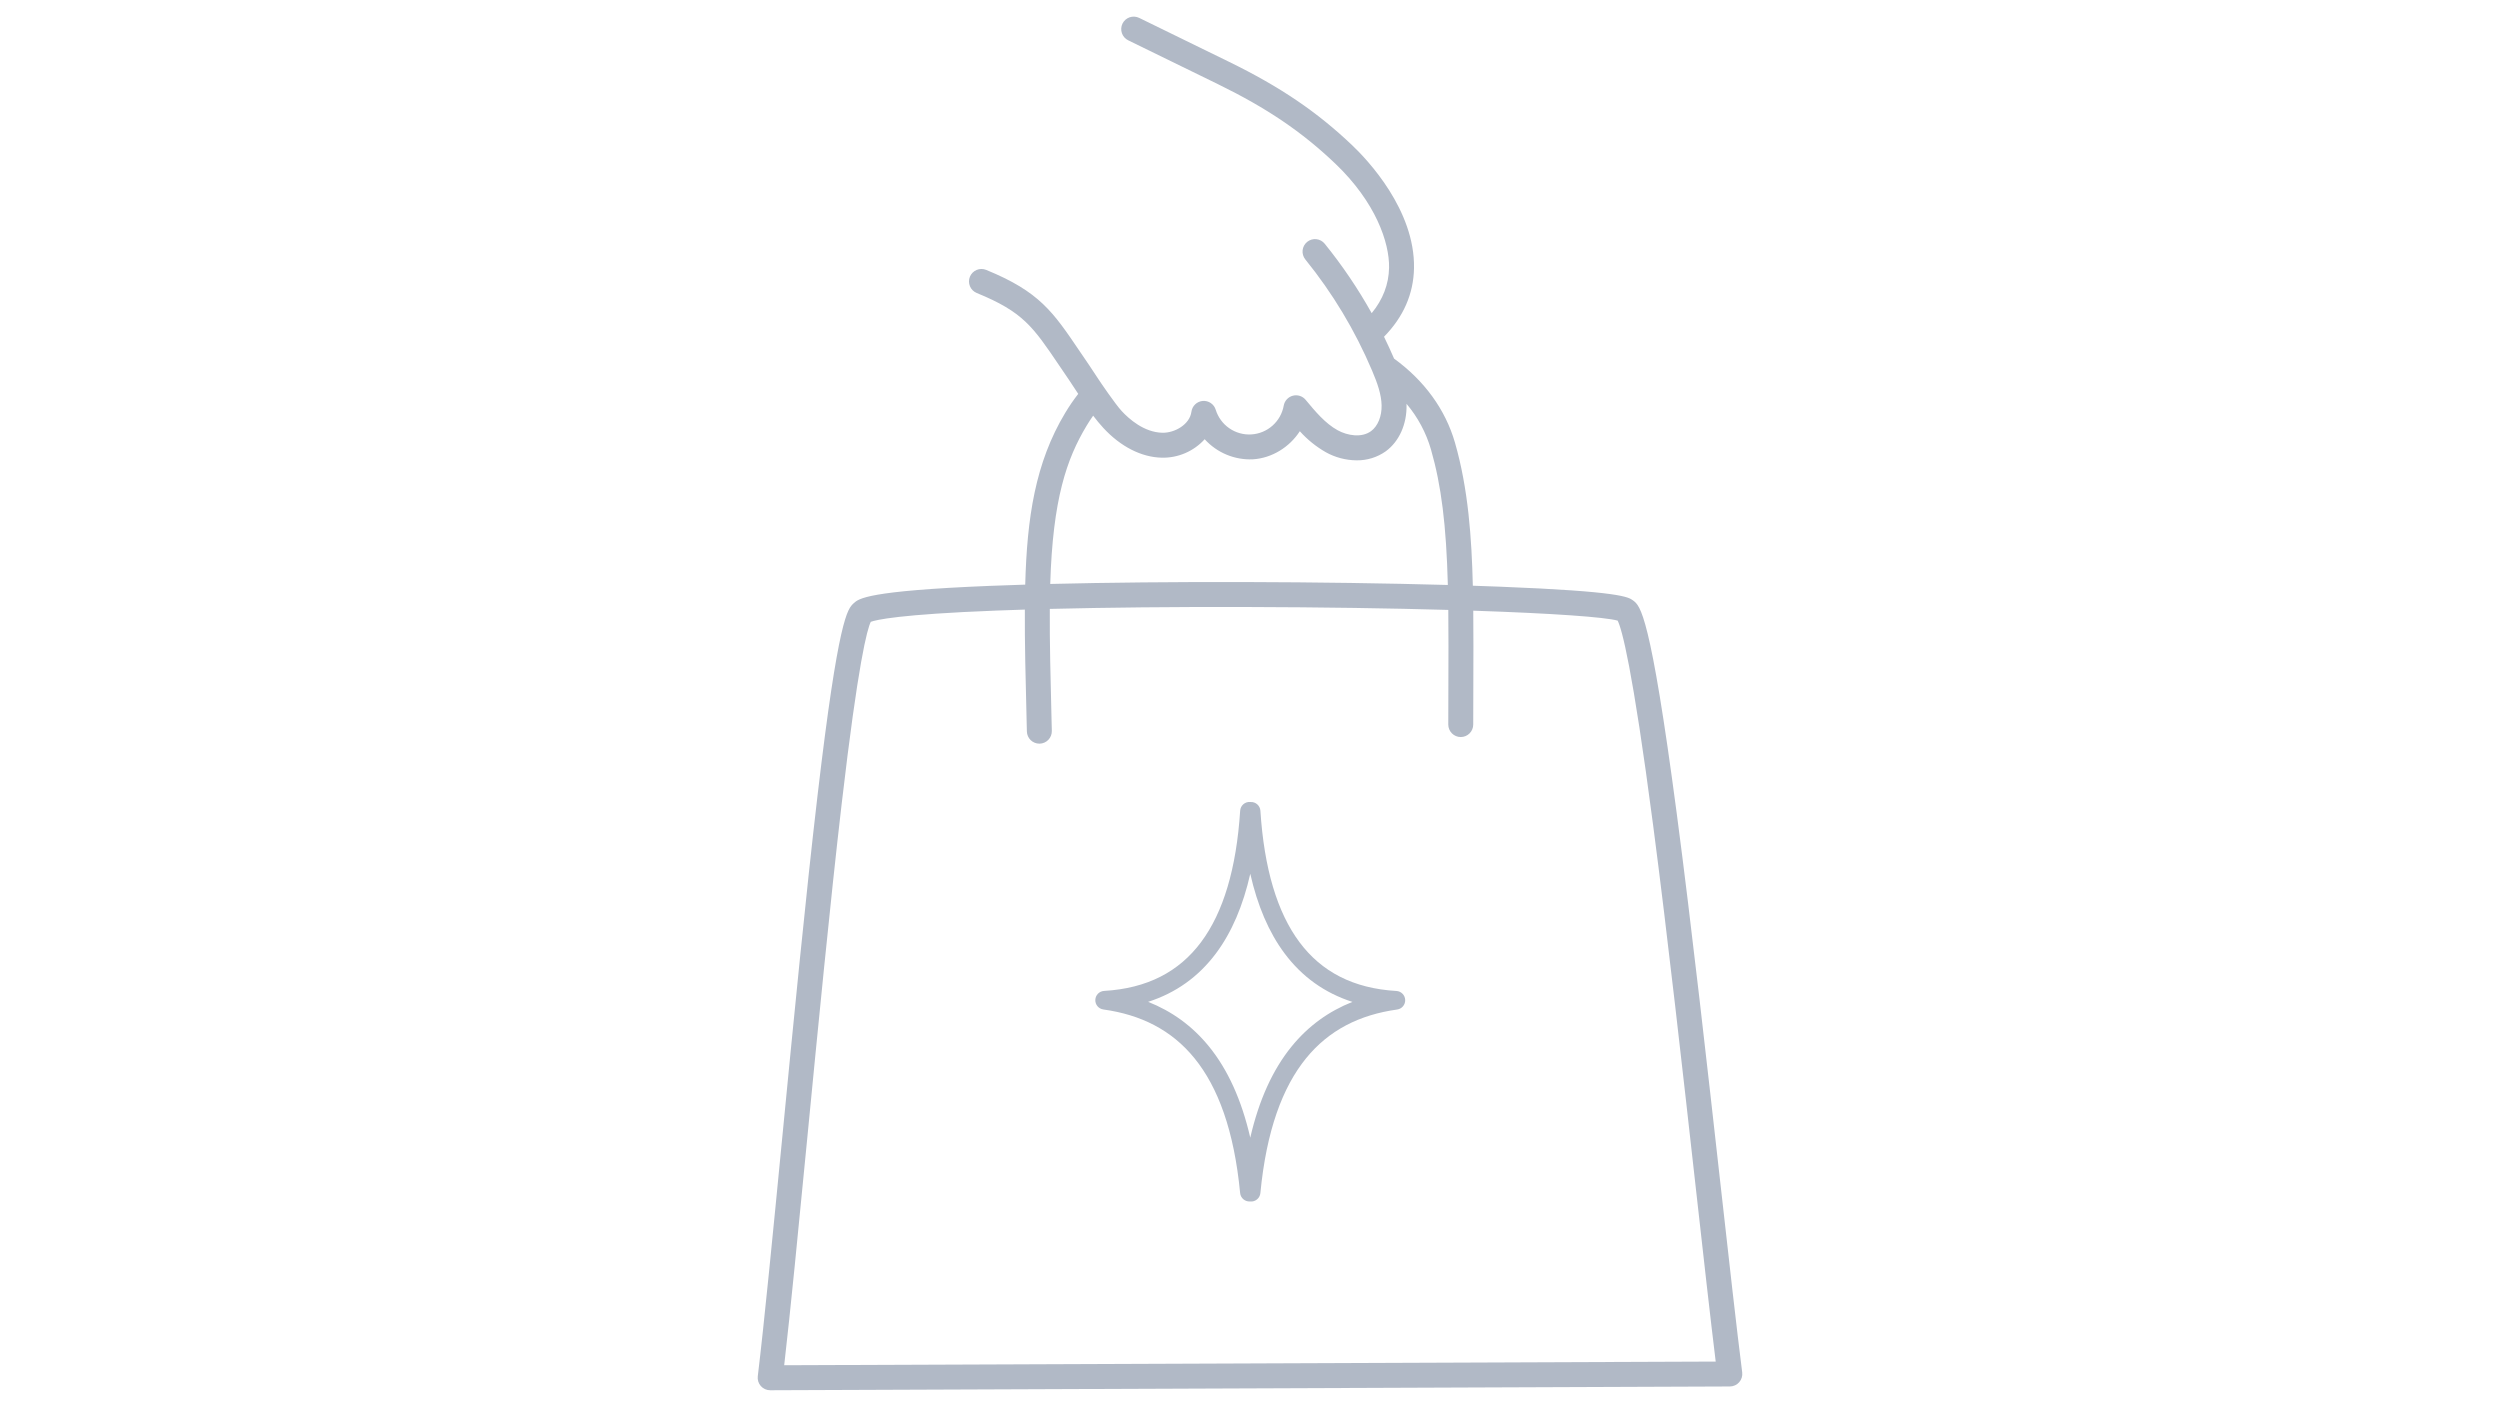 <svg xmlns="http://www.w3.org/2000/svg" xmlns:xlink="http://www.w3.org/1999/xlink" width="1920" zoomAndPan="magnify" viewBox="0 0 1440 810" height="1080" preserveAspectRatio="xMidYMid meet" version="1.0"><defs><clipPath id="c31817bacc"><path d="M 436.211 9.035 L 1003.961 9.035 L 1003.961 801 L 436.211 801 Z M 436.211 9.035 " clip-rule="nonzero"/></clipPath><clipPath id="c44f1a5b04"><path d="M 630.898 461.918 L 809.398 461.918 L 809.398 692.168 L 630.898 692.168 Z M 630.898 461.918 " clip-rule="nonzero"/></clipPath></defs><rect x="-144" width="1728" fill="#ffffff" y="-81" height="972" fill-opacity="1"/><rect x="-144" width="1728" fill="#ffffff" y="-81" height="972" fill-opacity="1"/><g clip-path="url(#c31817bacc)"><path fill="#b1b9c6" d="M 990.957 681.719 C 983.566 615.672 974.371 533.477 965.812 468.625 C 950.578 353.227 944.828 348.969 940.633 345.855 C 938.008 343.91 933.613 340.652 864.082 337.934 C 859.043 337.742 853.789 337.551 848.348 337.371 C 847.699 310.109 845.738 281.582 838.051 254.93 C 832.559 235.902 820.445 219.227 802.984 206.562 C 801.156 202.312 799.227 198.113 797.199 193.961 C 808.375 182.559 814.191 169.301 814.469 154.48 C 815.105 120.922 787.547 91.965 779.082 83.891 C 758.746 64.484 737.457 50.039 707.883 35.586 L 656.199 10.324 C 655.773 10.117 655.336 9.949 654.879 9.824 C 654.418 9.703 653.953 9.625 653.48 9.594 C 653.008 9.562 652.539 9.574 652.07 9.637 C 651.598 9.699 651.141 9.805 650.691 9.957 C 650.242 10.109 649.812 10.305 649.402 10.543 C 648.992 10.781 648.609 11.055 648.254 11.367 C 647.898 11.684 647.578 12.027 647.293 12.402 C 647.004 12.781 646.758 13.18 646.547 13.605 C 646.34 14.031 646.176 14.473 646.055 14.934 C 645.934 15.391 645.859 15.855 645.832 16.328 C 645.801 16.801 645.82 17.273 645.887 17.742 C 645.949 18.211 646.059 18.668 646.215 19.117 C 646.371 19.562 646.566 19.992 646.809 20.402 C 647.047 20.809 647.324 21.191 647.641 21.543 C 647.957 21.898 648.301 22.215 648.68 22.5 C 649.059 22.785 649.461 23.031 649.887 23.238 L 701.57 48.496 C 729.738 62.266 749.957 75.961 769.16 94.285 C 792.391 116.457 800.375 139.773 800.105 154.207 C 799.926 163.754 796.555 172.523 790.094 180.387 C 782.215 166.281 773.195 152.949 763.035 140.391 C 762.738 140.023 762.406 139.688 762.047 139.387 C 761.684 139.086 761.293 138.82 760.879 138.594 C 760.465 138.371 760.031 138.188 759.582 138.047 C 759.133 137.906 758.672 137.812 758.203 137.762 C 757.734 137.711 757.266 137.711 756.793 137.754 C 756.324 137.797 755.863 137.883 755.41 138.016 C 754.957 138.152 754.523 138.328 754.105 138.547 C 753.688 138.766 753.297 139.023 752.93 139.32 C 752.562 139.617 752.227 139.949 751.926 140.312 C 751.625 140.672 751.359 141.062 751.133 141.477 C 750.91 141.891 750.727 142.324 750.586 142.773 C 750.445 143.223 750.352 143.684 750.301 144.152 C 750.254 144.621 750.25 145.094 750.293 145.562 C 750.336 146.031 750.422 146.492 750.559 146.945 C 750.691 147.398 750.867 147.832 751.086 148.25 C 751.305 148.668 751.566 149.062 751.859 149.426 C 767.672 168.969 780.488 190.309 790.309 213.445 C 793.5 220.961 795.656 227.242 795.801 233.469 C 795.949 239.793 793.617 245.484 789.723 248.332 C 784.305 252.289 776.184 250.941 770.539 247.852 C 763.332 243.902 757.59 236.98 752.039 230.289 C 751.602 229.762 751.098 229.305 750.531 228.922 C 749.965 228.539 749.355 228.242 748.703 228.035 C 748.051 227.824 747.379 227.711 746.695 227.691 C 746.012 227.676 745.336 227.754 744.676 227.93 C 744.012 228.102 743.387 228.367 742.801 228.719 C 742.215 229.074 741.688 229.504 741.223 230.004 C 740.762 230.508 740.375 231.066 740.07 231.68 C 739.766 232.297 739.555 232.938 739.434 233.613 C 739.238 234.723 738.949 235.805 738.57 236.863 C 738.191 237.922 737.727 238.941 737.18 239.926 C 736.629 240.906 736.004 241.836 735.301 242.715 C 734.594 243.59 733.824 244.402 732.984 245.152 C 732.145 245.898 731.246 246.574 730.293 247.172 C 729.34 247.77 728.348 248.285 727.309 248.715 C 726.27 249.148 725.203 249.492 724.105 249.742 C 723.008 249.996 721.898 250.16 720.777 250.227 C 719.656 250.297 718.535 250.27 717.414 250.152 C 716.297 250.031 715.195 249.82 714.113 249.516 C 713.031 249.215 711.98 248.824 710.961 248.344 C 709.941 247.867 708.973 247.305 708.047 246.664 C 707.125 246.023 706.258 245.312 705.453 244.527 C 704.648 243.742 703.914 242.895 703.25 241.984 C 702.586 241.078 702.004 240.121 701.5 239.113 C 700.996 238.109 700.578 237.07 700.246 235.992 C 700.008 235.211 699.641 234.488 699.156 233.828 C 698.668 233.168 698.082 232.609 697.402 232.148 C 696.723 231.691 695.988 231.355 695.191 231.148 C 694.398 230.941 693.594 230.875 692.777 230.941 C 691.961 231.012 691.176 231.215 690.43 231.551 C 689.68 231.887 689.012 232.34 688.418 232.906 C 687.824 233.473 687.34 234.121 686.969 234.852 C 686.598 235.586 686.359 236.355 686.254 237.172 C 685.297 244.496 676.645 249.414 669.52 249.266 C 658.965 249.031 650.289 241.309 646.059 236.723 C 642.383 232.742 633.812 220.121 632.781 218.535 C 631.09 215.926 629.34 213.23 627.527 210.59 C 625.547 207.699 623.715 204.992 621.992 202.445 C 606.496 179.52 598.719 168.012 568.035 155.461 C 567.602 155.281 567.148 155.148 566.688 155.059 C 566.223 154.969 565.758 154.926 565.285 154.926 C 564.812 154.93 564.348 154.977 563.883 155.07 C 563.422 155.164 562.973 155.305 562.539 155.484 C 562.105 155.668 561.691 155.891 561.301 156.156 C 560.91 156.418 560.547 156.719 560.215 157.055 C 559.883 157.387 559.586 157.754 559.328 158.145 C 559.066 158.539 558.848 158.953 558.668 159.391 C 558.488 159.828 558.355 160.277 558.266 160.738 C 558.176 161.203 558.133 161.672 558.133 162.141 C 558.137 162.613 558.184 163.082 558.277 163.543 C 558.371 164.004 558.508 164.453 558.691 164.891 C 558.875 165.324 559.098 165.738 559.359 166.129 C 559.625 166.52 559.922 166.879 560.258 167.215 C 560.594 167.547 560.957 167.84 561.352 168.102 C 561.742 168.363 562.16 168.582 562.594 168.762 C 589.25 179.664 594.922 188.059 610.086 210.492 C 611.828 213.066 613.676 215.805 615.68 218.723 C 617.387 221.207 620.949 226.695 621.059 226.867 C 618.352 230.359 615.859 234 613.582 237.789 C 596.258 266.586 591.555 298.387 590.531 336.746 C 583.285 336.965 576.371 337.207 569.859 337.473 C 499.395 340.34 494.574 344.824 491.691 347.504 C 488.207 350.746 482.941 355.648 470.969 457.613 C 464.141 515.758 456.949 589.707 450.605 654.957 C 445.262 709.887 440.219 761.77 436.48 792.734 C 436.418 793.238 436.41 793.746 436.457 794.25 C 436.504 794.758 436.602 795.254 436.754 795.738 C 436.906 796.223 437.105 796.688 437.355 797.129 C 437.605 797.57 437.898 797.984 438.238 798.363 C 438.574 798.742 438.945 799.086 439.355 799.387 C 439.766 799.688 440.203 799.941 440.664 800.148 C 441.129 800.359 441.609 800.516 442.105 800.621 C 442.602 800.73 443.105 800.781 443.613 800.785 L 443.641 800.785 L 996.406 798.605 C 996.914 798.602 997.418 798.547 997.914 798.438 C 998.414 798.328 998.895 798.168 999.355 797.957 C 999.82 797.746 1000.254 797.488 1000.664 797.188 C 1001.074 796.883 1001.445 796.539 1001.781 796.156 C 1002.117 795.773 1002.406 795.359 1002.656 794.918 C 1002.902 794.473 1003.102 794.008 1003.25 793.52 C 1003.398 793.031 1003.496 792.535 1003.539 792.027 C 1003.582 791.52 1003.57 791.016 1003.508 790.512 C 1000.348 765.66 995.996 726.762 990.957 681.719 Z M 625.902 245.184 C 627.09 243.207 628.352 241.293 629.66 239.422 C 631.48 241.84 633.41 244.203 635.5 246.469 C 645.477 257.277 657.449 263.375 669.207 263.633 C 671.523 263.68 673.82 263.48 676.098 263.035 C 678.375 262.59 680.578 261.906 682.707 260.988 C 684.836 260.07 686.844 258.938 688.73 257.59 C 690.617 256.242 692.34 254.707 693.898 252.992 C 695.641 254.918 697.574 256.629 699.699 258.129 C 701.82 259.629 704.082 260.879 706.48 261.879 C 708.879 262.883 711.359 263.609 713.918 264.062 C 716.477 264.516 719.055 264.684 721.652 264.566 C 732.668 263.895 742.793 257.516 748.699 248.387 C 753.031 253.211 758.012 257.234 763.633 260.461 C 766.344 261.973 769.203 263.125 772.203 263.922 C 775.207 264.715 778.262 265.125 781.367 265.156 C 784.375 265.203 787.32 264.781 790.195 263.891 C 793.074 263 795.742 261.688 798.199 259.949 C 805.953 254.285 810.426 244.266 810.168 233.145 C 810.168 232.953 810.152 232.77 810.145 232.582 C 813.395 236.426 816.203 240.57 818.582 245.008 C 820.957 249.445 822.844 254.082 824.242 258.918 C 830.18 279.504 833.062 302.477 833.957 336.941 C 799.012 335.965 758.023 335.367 717.164 335.262 C 676.398 335.16 637.777 335.543 604.934 336.352 C 606.406 287.422 614.398 264.309 625.902 245.184 Z M 451.699 786.375 C 455.309 755.086 459.789 709.008 464.91 656.344 C 471.105 592.637 478.125 520.434 484.801 463.047 C 494.332 381.141 499.508 362.371 501.57 358.172 C 504.562 357.055 517.82 353.859 573.887 351.691 C 579.121 351.488 584.609 351.301 590.312 351.125 C 590.199 370.113 590.734 391.426 591.344 415.66 L 591.484 421.336 C 591.496 421.801 591.551 422.262 591.652 422.715 C 591.754 423.168 591.895 423.605 592.082 424.031 C 592.266 424.457 592.492 424.859 592.754 425.242 C 593.02 425.625 593.316 425.977 593.648 426.301 C 593.98 426.625 594.34 426.914 594.73 427.168 C 595.117 427.422 595.527 427.637 595.957 427.812 C 596.387 427.988 596.828 428.121 597.285 428.211 C 597.738 428.297 598.199 428.344 598.664 428.344 L 598.848 428.344 C 599.32 428.332 599.785 428.273 600.246 428.172 C 600.707 428.066 601.152 427.918 601.582 427.727 C 602.012 427.535 602.422 427.305 602.809 427.035 C 603.191 426.762 603.547 426.453 603.875 426.113 C 604.199 425.77 604.488 425.402 604.738 425.004 C 604.992 424.605 605.203 424.184 605.371 423.742 C 605.543 423.305 605.668 422.852 605.746 422.387 C 605.828 421.922 605.863 421.453 605.852 420.98 L 605.707 415.301 C 605.098 390.98 604.562 369.621 604.688 350.73 C 637.559 349.91 676.375 349.523 717.195 349.629 C 761.793 349.746 801.438 350.379 834.219 351.312 C 834.371 364.57 834.32 378.75 834.266 394.793 C 834.238 402.02 834.219 409.535 834.207 417.34 C 834.203 417.812 834.25 418.277 834.344 418.742 C 834.434 419.203 834.57 419.656 834.75 420.09 C 834.93 420.527 835.152 420.941 835.414 421.332 C 835.676 421.727 835.973 422.09 836.305 422.422 C 836.637 422.758 837 423.055 837.395 423.316 C 837.785 423.582 838.199 423.801 838.633 423.984 C 839.07 424.164 839.52 424.301 839.98 424.395 C 840.445 424.488 840.91 424.531 841.383 424.535 L 841.391 424.535 C 841.863 424.535 842.328 424.488 842.793 424.395 C 843.254 424.305 843.703 424.168 844.141 423.988 C 844.574 423.809 844.988 423.586 845.383 423.324 C 845.773 423.062 846.137 422.766 846.469 422.43 C 846.805 422.098 847.102 421.734 847.363 421.344 C 847.625 420.953 847.848 420.539 848.027 420.102 C 848.207 419.668 848.344 419.219 848.438 418.758 C 848.531 418.293 848.578 417.828 848.578 417.355 C 848.586 409.555 848.605 402.051 848.637 394.84 C 848.691 378.98 848.738 364.938 848.598 351.754 C 894.602 353.289 924.496 355.441 931.777 357.484 C 934.16 362.309 940.207 383.641 952.203 475.34 C 960.555 539.191 969.496 619.105 976.676 683.316 C 981.207 723.82 985.184 759.359 988.246 784.262 Z M 451.699 786.375 " fill-opacity="1" fill-rule="nonzero"/></g><g clip-path="url(#c44f1a5b04)"><path fill="#b1b9c6" d="M 720.344 461.961 C 720.246 461.949 720.148 461.941 720.047 461.934 C 717.086 461.742 714.527 463.988 714.336 466.949 C 712.188 500.238 704.645 525.5 691.793 542.699 C 679.117 559.664 660.895 569.312 635.961 570.766 C 633.199 570.93 631.012 573.156 630.902 575.914 C 630.789 578.676 632.793 581.07 635.531 581.453 C 657.012 584.445 674.77 593.188 688.094 609.633 C 701.52 626.203 710.859 651.117 714.316 687.195 C 714.594 690.078 717.102 692.211 719.973 692.047 C 720.016 692.055 720.062 692.059 720.109 692.062 C 723.062 692.348 725.691 690.184 725.977 687.23 C 729.449 651.168 738.789 626.25 752.215 609.672 C 765.531 593.227 783.285 584.477 804.762 581.484 C 807.5 581.102 809.504 578.707 809.391 575.945 C 809.281 573.188 807.094 570.961 804.332 570.797 C 779.418 569.344 761.199 559.695 748.527 542.73 C 735.68 525.531 728.137 500.27 725.988 466.98 C 725.801 464.043 723.281 461.809 720.344 461.961 Z M 720.16 503.285 C 716.039 521.5 709.551 536.895 700.41 549.129 C 690.375 562.559 677.332 571.926 661.312 577.062 C 674.789 582.402 686.66 590.785 696.453 602.871 C 707.109 616.027 715.098 633.316 720.156 655.305 C 725.223 633.34 733.203 616.066 743.852 602.914 C 753.645 590.824 765.512 582.434 778.992 577.094 C 762.98 571.957 749.941 562.59 739.91 549.156 C 730.77 536.918 724.277 521.516 720.16 503.285 Z M 720.16 503.285 " fill-opacity="1" fill-rule="evenodd"/></g></svg>